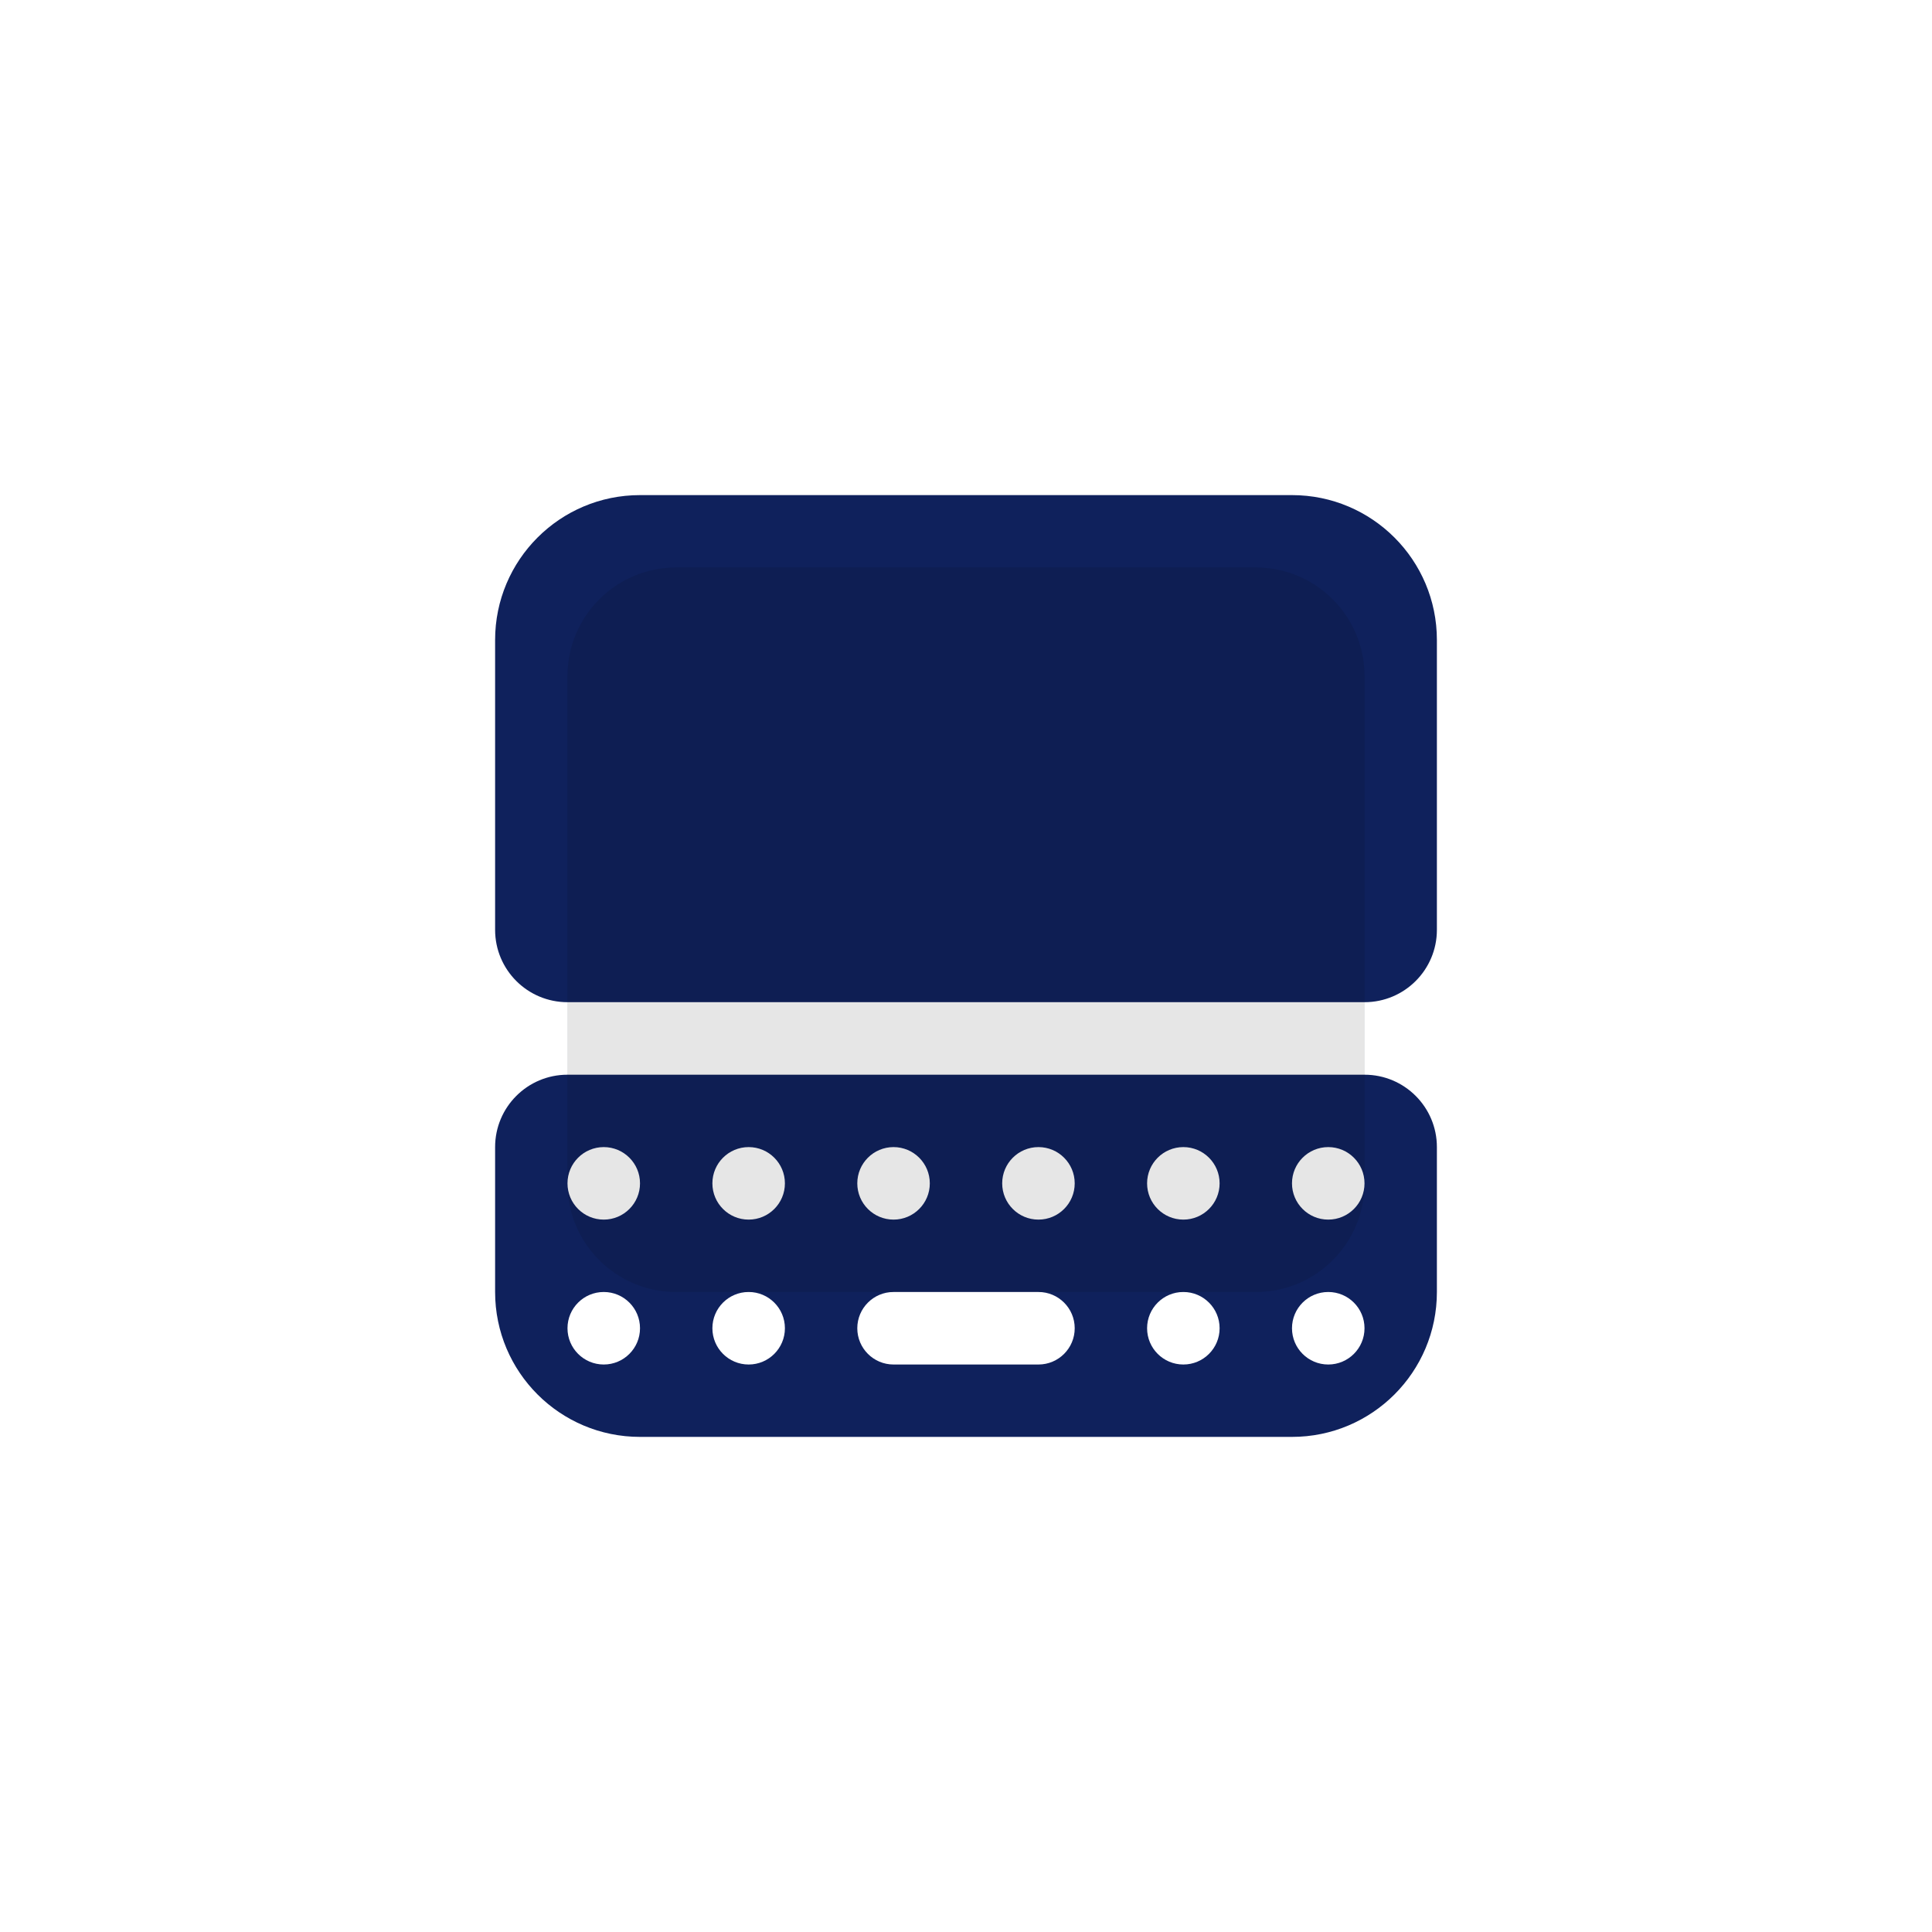 <svg width="30" height="30" viewBox="0 0 30 30" fill="none" xmlns="http://www.w3.org/2000/svg">
<path d="M7.688 9.938C7.688 8.695 8.695 7.688 9.938 7.688H20.062C21.305 7.688 22.312 8.695 22.312 9.938V14.438C22.312 15.059 21.809 15.562 21.188 15.562H8.812C8.191 15.562 7.688 15.059 7.688 14.438V9.938Z" fill="#0F215C"/>
<path fill-rule="evenodd" clip-rule="evenodd" d="M20.062 22.312C21.305 22.312 22.312 21.305 22.312 20.062V17.812C22.312 17.191 21.809 16.688 21.188 16.688H8.812C8.191 16.688 7.688 17.191 7.688 17.812V20.062C7.688 21.305 8.695 22.312 9.938 22.312H20.062ZM9.938 18.375C9.938 18.686 9.686 18.938 9.375 18.938C9.064 18.938 8.812 18.686 8.812 18.375C8.812 18.064 9.064 17.812 9.375 17.812C9.686 17.812 9.938 18.064 9.938 18.375ZM9.938 20.625C9.938 20.936 9.686 21.188 9.375 21.188C9.064 21.188 8.812 20.936 8.812 20.625C8.812 20.314 9.064 20.062 9.375 20.062C9.686 20.062 9.938 20.314 9.938 20.625ZM13.875 18.938C14.186 18.938 14.438 18.686 14.438 18.375C14.438 18.064 14.186 17.812 13.875 17.812C13.564 17.812 13.312 18.064 13.312 18.375C13.312 18.686 13.564 18.938 13.875 18.938ZM18.938 20.625C18.938 20.936 18.686 21.188 18.375 21.188C18.064 21.188 17.812 20.936 17.812 20.625C17.812 20.314 18.064 20.062 18.375 20.062C18.686 20.062 18.938 20.314 18.938 20.625ZM18.375 18.938C18.686 18.938 18.938 18.686 18.938 18.375C18.938 18.064 18.686 17.812 18.375 17.812C18.064 17.812 17.812 18.064 17.812 18.375C17.812 18.686 18.064 18.938 18.375 18.938ZM12.188 20.625C12.188 20.936 11.936 21.188 11.625 21.188C11.314 21.188 11.062 20.936 11.062 20.625C11.062 20.314 11.314 20.062 11.625 20.062C11.936 20.062 12.188 20.314 12.188 20.625ZM11.625 18.938C11.936 18.938 12.188 18.686 12.188 18.375C12.188 18.064 11.936 17.812 11.625 17.812C11.314 17.812 11.062 18.064 11.062 18.375C11.062 18.686 11.314 18.938 11.625 18.938ZM16.688 18.375C16.688 18.686 16.436 18.938 16.125 18.938C15.814 18.938 15.562 18.686 15.562 18.375C15.562 18.064 15.814 17.812 16.125 17.812C16.436 17.812 16.688 18.064 16.688 18.375ZM20.625 21.188C20.936 21.188 21.188 20.936 21.188 20.625C21.188 20.314 20.936 20.062 20.625 20.062C20.314 20.062 20.062 20.314 20.062 20.625C20.062 20.936 20.314 21.188 20.625 21.188ZM21.188 18.375C21.188 18.686 20.936 18.938 20.625 18.938C20.314 18.938 20.062 18.686 20.062 18.375C20.062 18.064 20.314 17.812 20.625 17.812C20.936 17.812 21.188 18.064 21.188 18.375ZM13.875 20.062C13.564 20.062 13.312 20.314 13.312 20.625C13.312 20.936 13.564 21.188 13.875 21.188H16.125C16.436 21.188 16.688 20.936 16.688 20.625C16.688 20.314 16.436 20.062 16.125 20.062H13.875Z" fill="#0F215C"/>
<g opacity="0.1">
<path d="M8.812 10.5C8.812 9.568 9.568 8.812 10.5 8.812H19.5C20.432 8.812 21.188 9.568 21.188 10.5V18.375C21.188 19.307 20.432 20.062 19.5 20.062H10.5C9.568 20.062 8.812 19.307 8.812 18.375V10.5Z" fill="#040E2C"/>
<path d="M8.812 10.5C8.812 9.568 9.568 8.812 10.5 8.812H19.5C20.432 8.812 21.188 9.568 21.188 10.5V18.375C21.188 19.307 20.432 20.062 19.5 20.062H10.5C9.568 20.062 8.812 19.307 8.812 18.375V10.5Z" fill="#0F215C"/>
<path d="M8.812 10.5C8.812 9.568 9.568 8.812 10.5 8.812H19.5C20.432 8.812 21.188 9.568 21.188 10.5V18.375C21.188 19.307 20.432 20.062 19.5 20.062H10.5C9.568 20.062 8.812 19.307 8.812 18.375V10.5Z" fill="black"/>
</g>
</svg>
